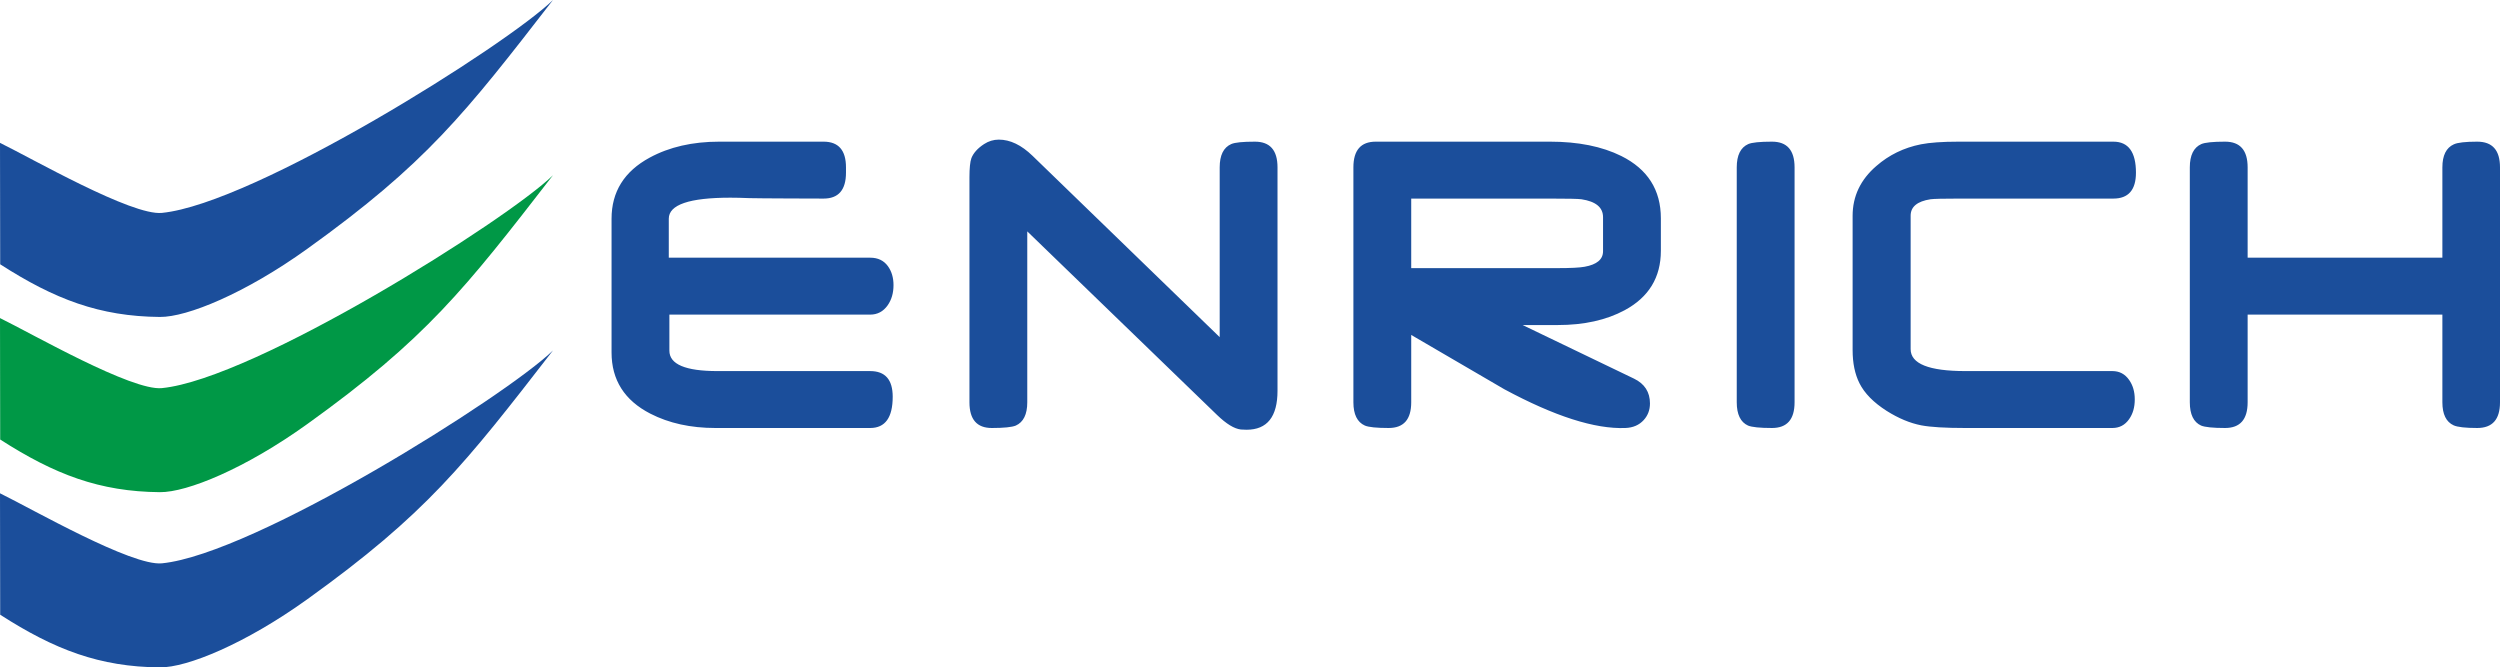<svg xmlns="http://www.w3.org/2000/svg" xmlns:xlink="http://www.w3.org/1999/xlink" xmlns:xodm="http://www.corel.com/coreldraw/odm/2003" xml:space="preserve" version="1.1" style="shape-rendering:geometricPrecision; text-rendering:geometricPrecision; image-rendering:optimizeQuality; fill-rule:evenodd; clip-rule:evenodd" viewBox="6340.42 17255.38 80466.7 21481.06">
 <defs>
  <style type="text/css">
   <![CDATA[
    .fil1 {fill:#009846}
    .fil0 {fill:#1B4E9B}
    .fil2 {fill:#1B4E9B;fill-rule:nonzero}
   ]]>
  </style>
 </defs>
 <g id="Layer_x0020_1">
  <g id="_2316932643968">
   <g>
    <g>
     <path class="fil0" d="M24139.51 17255.38c-2846.54,3675.45 -4077.91,5258.02 -7909.75,8009.86 -1993.69,1431.77 -3866.51,2199.34 -4743.44,2191.83 -1938.09,-16.67 -3385.7,-567.92 -5139.98,-1694.93l-5.92 -3908.69c1044.06,511.15 4243.04,2350.97 5211.83,2254.35 2990.33,-298.76 11100.64,-5403.23 12587.26,-6852.42z"/>
     <path class="fil1" d="M24139.51 22895.04c-2846.54,3675.45 -4077.91,5258.02 -7909.75,8009.86 -1993.69,1431.77 -3866.51,2199.33 -4743.44,2191.83 -1938.09,-16.67 -3385.7,-567.92 -5139.98,-1694.93l-5.92 -3908.69c1044.06,511.15 4243.04,2350.96 5211.83,2254.35 2990.33,-298.76 11100.64,-5403.23 12587.26,-6852.42z"/>
     <path class="fil0" d="M24139.51 28534.7c-2846.54,3675.45 -4077.91,5258.02 -7909.75,8009.85 -1993.69,1431.77 -3866.51,2199.34 -4743.44,2191.84 -1938.09,-16.67 -3385.7,-567.92 -5139.98,-1694.93l-5.92 -3908.7c1044.06,511.16 4243.04,2350.97 5211.83,2254.36 2990.33,-298.76 11100.64,-5403.23 12587.26,-6852.42z"/>
    </g>
    <path class="fil2" d="M86807.12 30204.02c0,552.39 -243.89,827.23 -733.78,827.23 -378.61,0 -633.22,-29.14 -757.32,-85.14 -241.69,-109.47 -363.59,-357.67 -363.59,-742.09l0 -2822.25 -6268.11 0 0 2822.25c0,552.39 -241.79,827.23 -727.37,827.23 -387.22,0 -646.04,-26.74 -770.14,-77.82 -241.69,-109.48 -363.69,-360.08 -363.69,-749.41l0 -7561.79c0,-389.33 124.1,-639.84 370.1,-749.41 117.69,-51.09 372.2,-77.83 763.73,-77.83 485.58,0 727.37,274.94 727.37,827.24l0 2907.48 6268.11 0 0 -2907.48c0,-384.42 124.1,-632.62 370,-742.1 119.89,-55.89 372.3,-85.14 750.91,-85.14 489.89,0 733.78,274.94 733.78,827.24l0 7561.79zm-11717.49 -7391.52c0,557.2 -243.79,834.55 -727.27,834.55l-4958.9 0c-513.53,0 -821.42,7.31 -926.39,21.93 -425.69,65.71 -639.63,240.89 -639.63,527.95l0 4296.73c0,469.56 586.24,705.54 1760.74,705.54l4732.02 0c226.77,0 406.46,94.95 539.07,284.66 121.9,172.78 181.8,379.61 181.8,627.71 0,253.11 -59.9,462.34 -181.8,635.02 -132.61,189.81 -312.3,284.66 -539.07,284.66l-4732.02 0c-650.45,0 -1123.21,-29.14 -1416.29,-85.14 -363.58,-70.51 -735.88,-226.26 -1114.59,-464.64 -423.49,-270.14 -714.46,-566.92 -877.02,-890.54 -147.64,-294.37 -220.35,-649.65 -220.35,-1068.12l0 -4320.97c0,-630.22 254.61,-1165.48 763.73,-1603.39 406.35,-355.27 885.63,-588.84 1435.41,-698.32 284.56,-55.89 688.81,-85.14 1210.85,-85.14l4982.44 0c483.48,0 727.27,333.34 727.27,997.51zm-10988.01 7391.52c0,552.39 -241.79,827.23 -727.38,827.23 -387.12,0 -645.94,-26.74 -770.04,-77.82 -241.79,-109.48 -363.79,-360.08 -363.79,-749.41l0 -7561.79c0,-389.33 124.1,-639.84 370.1,-749.41 117.79,-51.09 372.3,-77.83 763.73,-77.83 485.59,0 727.38,274.94 727.38,827.24l0 7561.79zm-6164.74 -4861.14l0 -1097.27c0,-313.91 -230.98,-506.12 -695.22,-576.63 -100.57,-14.62 -440.71,-21.93 -1022.65,-21.93l-4456.09 0 0 2238.4 4706.49 0c427.79,0 716.56,-14.62 872.71,-43.77 395.84,-70.61 594.76,-236.08 594.76,-498.8zm1861.2 -14.62c0,856.48 -389.43,1493.91 -1165.88,1912.38 -592.66,318.71 -1309.21,476.87 -2150.07,476.87l-1133.73 0 3585.38 1724.98c342.26,165.47 513.43,433.1 513.43,798.09 0,209.23 -66.31,386.82 -201.12,535.26 -145.44,160.56 -342.25,245.7 -588.25,255.41 -981.88,38.97 -2282.58,-377.11 -3899.89,-1248.11 -996.91,-583.94 -1996.02,-1165.38 -2995.03,-1746.92l0 2167.8c0,552.39 -241.79,827.23 -727.37,827.23 -387.12,0 -643.84,-26.74 -763.73,-77.82 -246,-109.48 -370.1,-360.08 -370.1,-749.41l0 -7561.79c0,-552.3 239.69,-827.24 720.97,-827.24l5602.73 0c911.37,0 1677.2,153.25 2299.81,462.25 849.26,423.38 1272.85,1092.46 1272.85,2004.83l0 1046.19zm-12338.79 4503.56c0,836.95 -331.54,1255.42 -996.91,1255.42 -59.9,0 -119.79,-2.4 -181.79,-7.31 -213.85,-24.34 -468.46,-179.99 -765.94,-467.15l-6109.75 -5909.73 0 5500.97c0,389.33 -124.1,639.93 -370.1,749.41 -124,51.08 -382.91,77.82 -770.14,77.82 -481.27,0 -720.86,-274.84 -720.86,-827.23l0 -7243.08c0,-294.38 21.33,-498.71 62,-613.09 64.2,-165.47 199.02,-318.71 408.56,-455.03 145.53,-94.86 303.79,-143.53 474.96,-143.53 363.69,0 725.17,172.77 1084.55,520.73l6024.32 5836.82 0 -5464.61c0,-391.74 124.1,-639.84 370.09,-749.41 119.69,-53.49 376.41,-77.83 763.73,-77.83 485.59,0 727.28,274.94 727.28,827.24l0 7189.59zm-12385.77 194.61c0,669.08 -241.79,1004.82 -725.27,1004.82l-4978.03 0c-797.98,0 -1497.51,-153.24 -2098.58,-462.24 -832.24,-428.19 -1247.31,-1085.15 -1247.31,-1968.28l0 -4304.04c0,-871 409.26,-1524.66 1227.98,-1968.27 631.62,-342.15 1377.72,-513.43 2237.71,-513.43l3358.81 0c479.17,0 720.96,275.04 720.96,827.24l0 170.27c0,557.1 -241.79,834.55 -720.96,834.55 -29.95,0 -2158.68,-4.91 -2389.75,-14.63 -233.08,-9.71 -436.4,-14.52 -611.79,-14.52 -1319.93,0 -1980.99,226.26 -1980.99,676.39l0 1255.42 6488.36 0c241.79,0 430.09,90.05 562.71,270.04 121.89,167.87 181.89,372.3 181.89,613.09 0,253.11 -62.1,469.65 -188.3,649.64 -141.23,199.53 -329.44,299.29 -562.71,299.29l-6462.72 0 0 1160.57c0,437.91 515.53,656.86 1548.9,656.86l4913.82 0c483.48,0 725.27,274.94 725.27,827.23z"/>
   </g>
  </g>
 </g>
</svg>